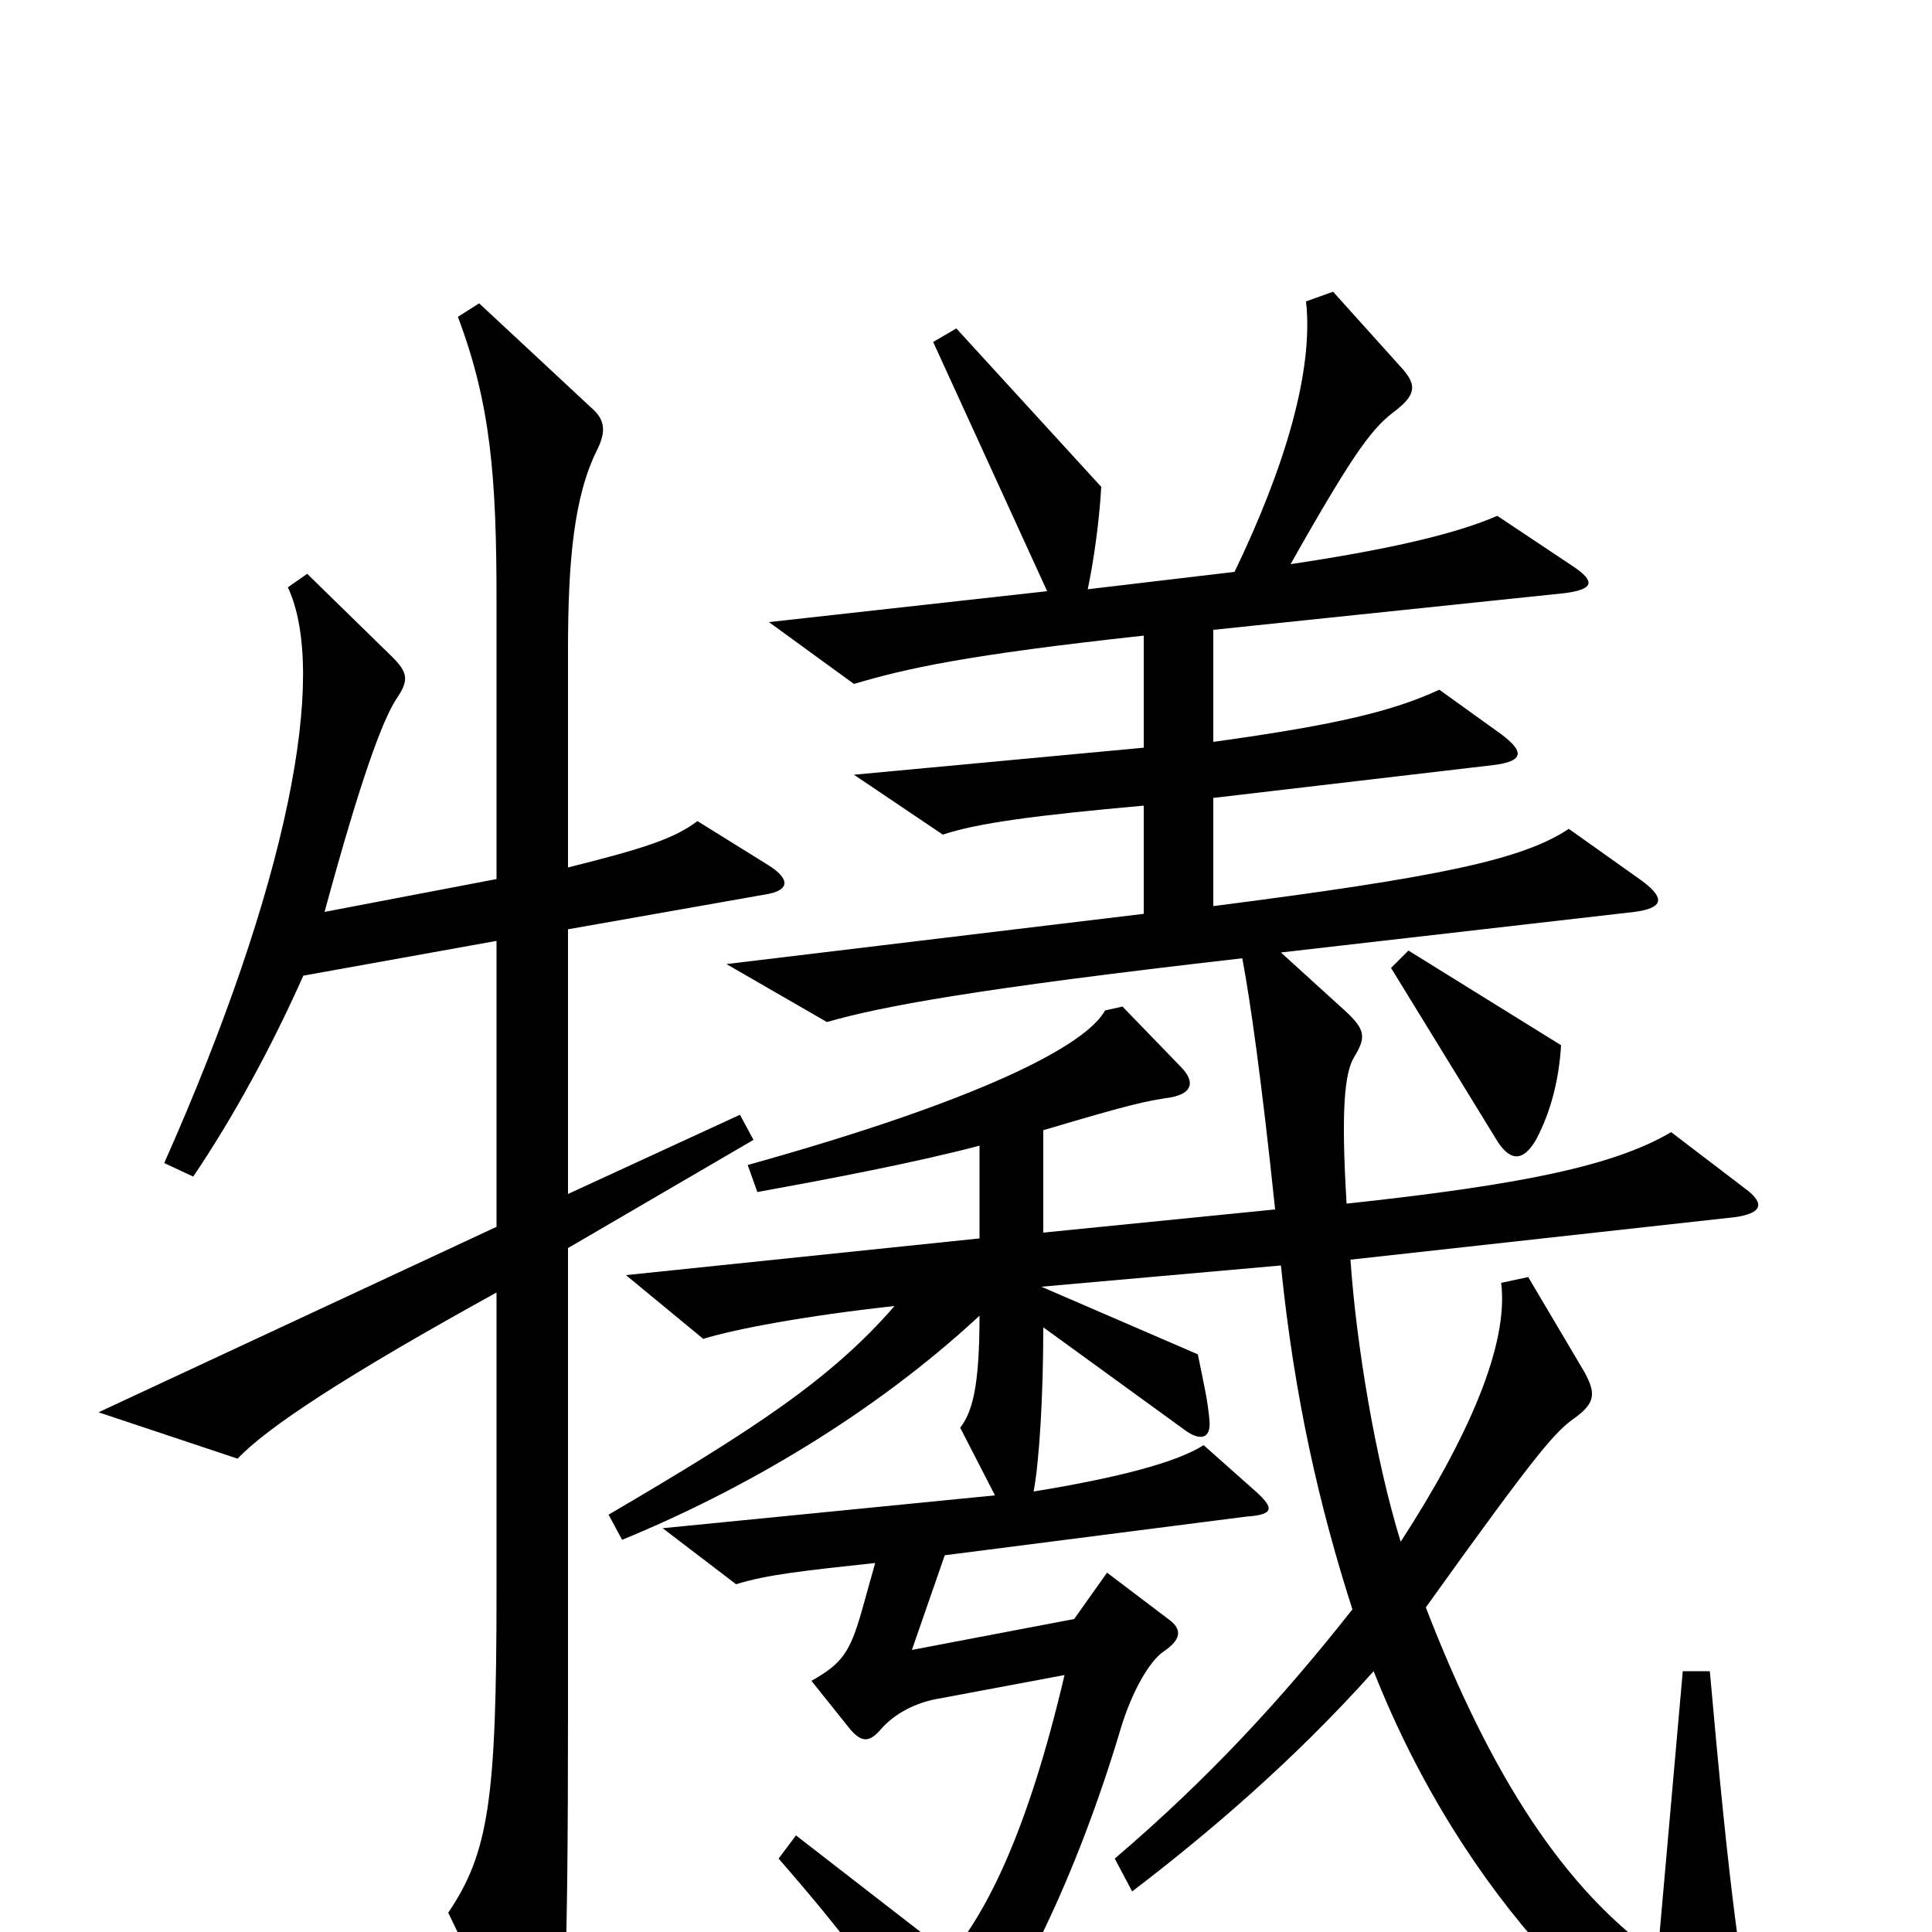 <svg xmlns="http://www.w3.org/2000/svg" viewBox="0 -1000 1000 1000">
	<path fill="#000000" d="M808 -459L729 -508L720 -499L774 -411C781 -399 788 -398 795 -410C803 -425 807 -442 808 -459ZM911 72C901 22 895 -22 885 -135H871L858 12C810 -22 772 -80 738 -168C796 -249 805 -259 815 -266C826 -274 826 -279 820 -290L791 -339L777 -336C781 -304 760 -256 725 -202C712 -244 702 -304 699 -348L898 -370C912 -372 914 -377 903 -385L865 -414C836 -397 790 -387 697 -377C694 -426 696 -445 701 -453C707 -463 707 -467 696 -477L663 -507L846 -528C861 -530 862 -535 850 -544L812 -571C788 -555 745 -546 628 -531V-587L773 -604C789 -606 789 -611 777 -620L745 -643C721 -632 693 -625 628 -616V-674L810 -693C825 -695 826 -699 814 -707L775 -733C752 -723 715 -715 668 -708C703 -770 711 -779 723 -788C733 -796 733 -801 726 -809L690 -849L676 -844C680 -808 665 -758 639 -704L563 -695C566 -709 569 -730 570 -748L495 -830L483 -823L542 -694L398 -678L442 -646C469 -654 500 -661 592 -671V-613L442 -599L488 -568C506 -574 536 -578 592 -583V-527L376 -501L428 -471C456 -479 503 -488 643 -504C647 -483 653 -441 660 -374L540 -362V-415C587 -429 593 -430 606 -432C617 -434 619 -440 611 -448L581 -479L572 -477C562 -459 509 -431 387 -397L392 -383C425 -389 473 -398 507 -407V-359L324 -340L364 -307C380 -312 417 -319 463 -324C430 -286 390 -260 315 -216L322 -203C383 -228 451 -267 507 -319C507 -281 503 -269 497 -261L515 -226L343 -209L381 -180C397 -185 416 -187 453 -191L446 -166C440 -145 436 -139 420 -130L440 -105C446 -98 450 -98 456 -105C463 -113 474 -119 487 -121L551 -133C532 -52 511 -11 492 12L412 -50L403 -38C437 1 454 24 479 63C487 75 492 75 501 64C526 34 557 -28 580 -105C586 -125 595 -140 602 -145C611 -151 612 -156 606 -161L573 -186L556 -162L472 -146L489 -195L645 -215C659 -216 660 -219 650 -228L623 -252C609 -243 578 -235 535 -228C538 -244 540 -278 540 -313L613 -260C621 -254 627 -255 626 -265C625 -276 623 -284 620 -299L539 -334L663 -345C670 -276 683 -220 700 -167C663 -120 625 -79 577 -38L586 -21C624 -50 669 -88 711 -135C758 -16 840 62 896 83C909 88 914 85 911 72ZM398 -552L361 -575C349 -566 334 -561 294 -551V-664C294 -709 297 -743 309 -767C314 -777 313 -783 306 -789L248 -843L237 -836C254 -791 257 -753 257 -689V-545L168 -528C187 -598 198 -627 205 -638C212 -648 211 -652 203 -660L159 -703L149 -696C170 -651 149 -542 85 -398L100 -391C121 -422 141 -459 157 -495L257 -513V-365L51 -269L123 -245C138 -261 179 -288 257 -331V-176C257 -69 253 -41 232 -10L271 71C277 84 285 83 288 69C292 50 294 24 294 -114V-354L390 -410L383 -423L294 -382V-519L396 -537C409 -539 409 -545 398 -552Z"/>
</svg>